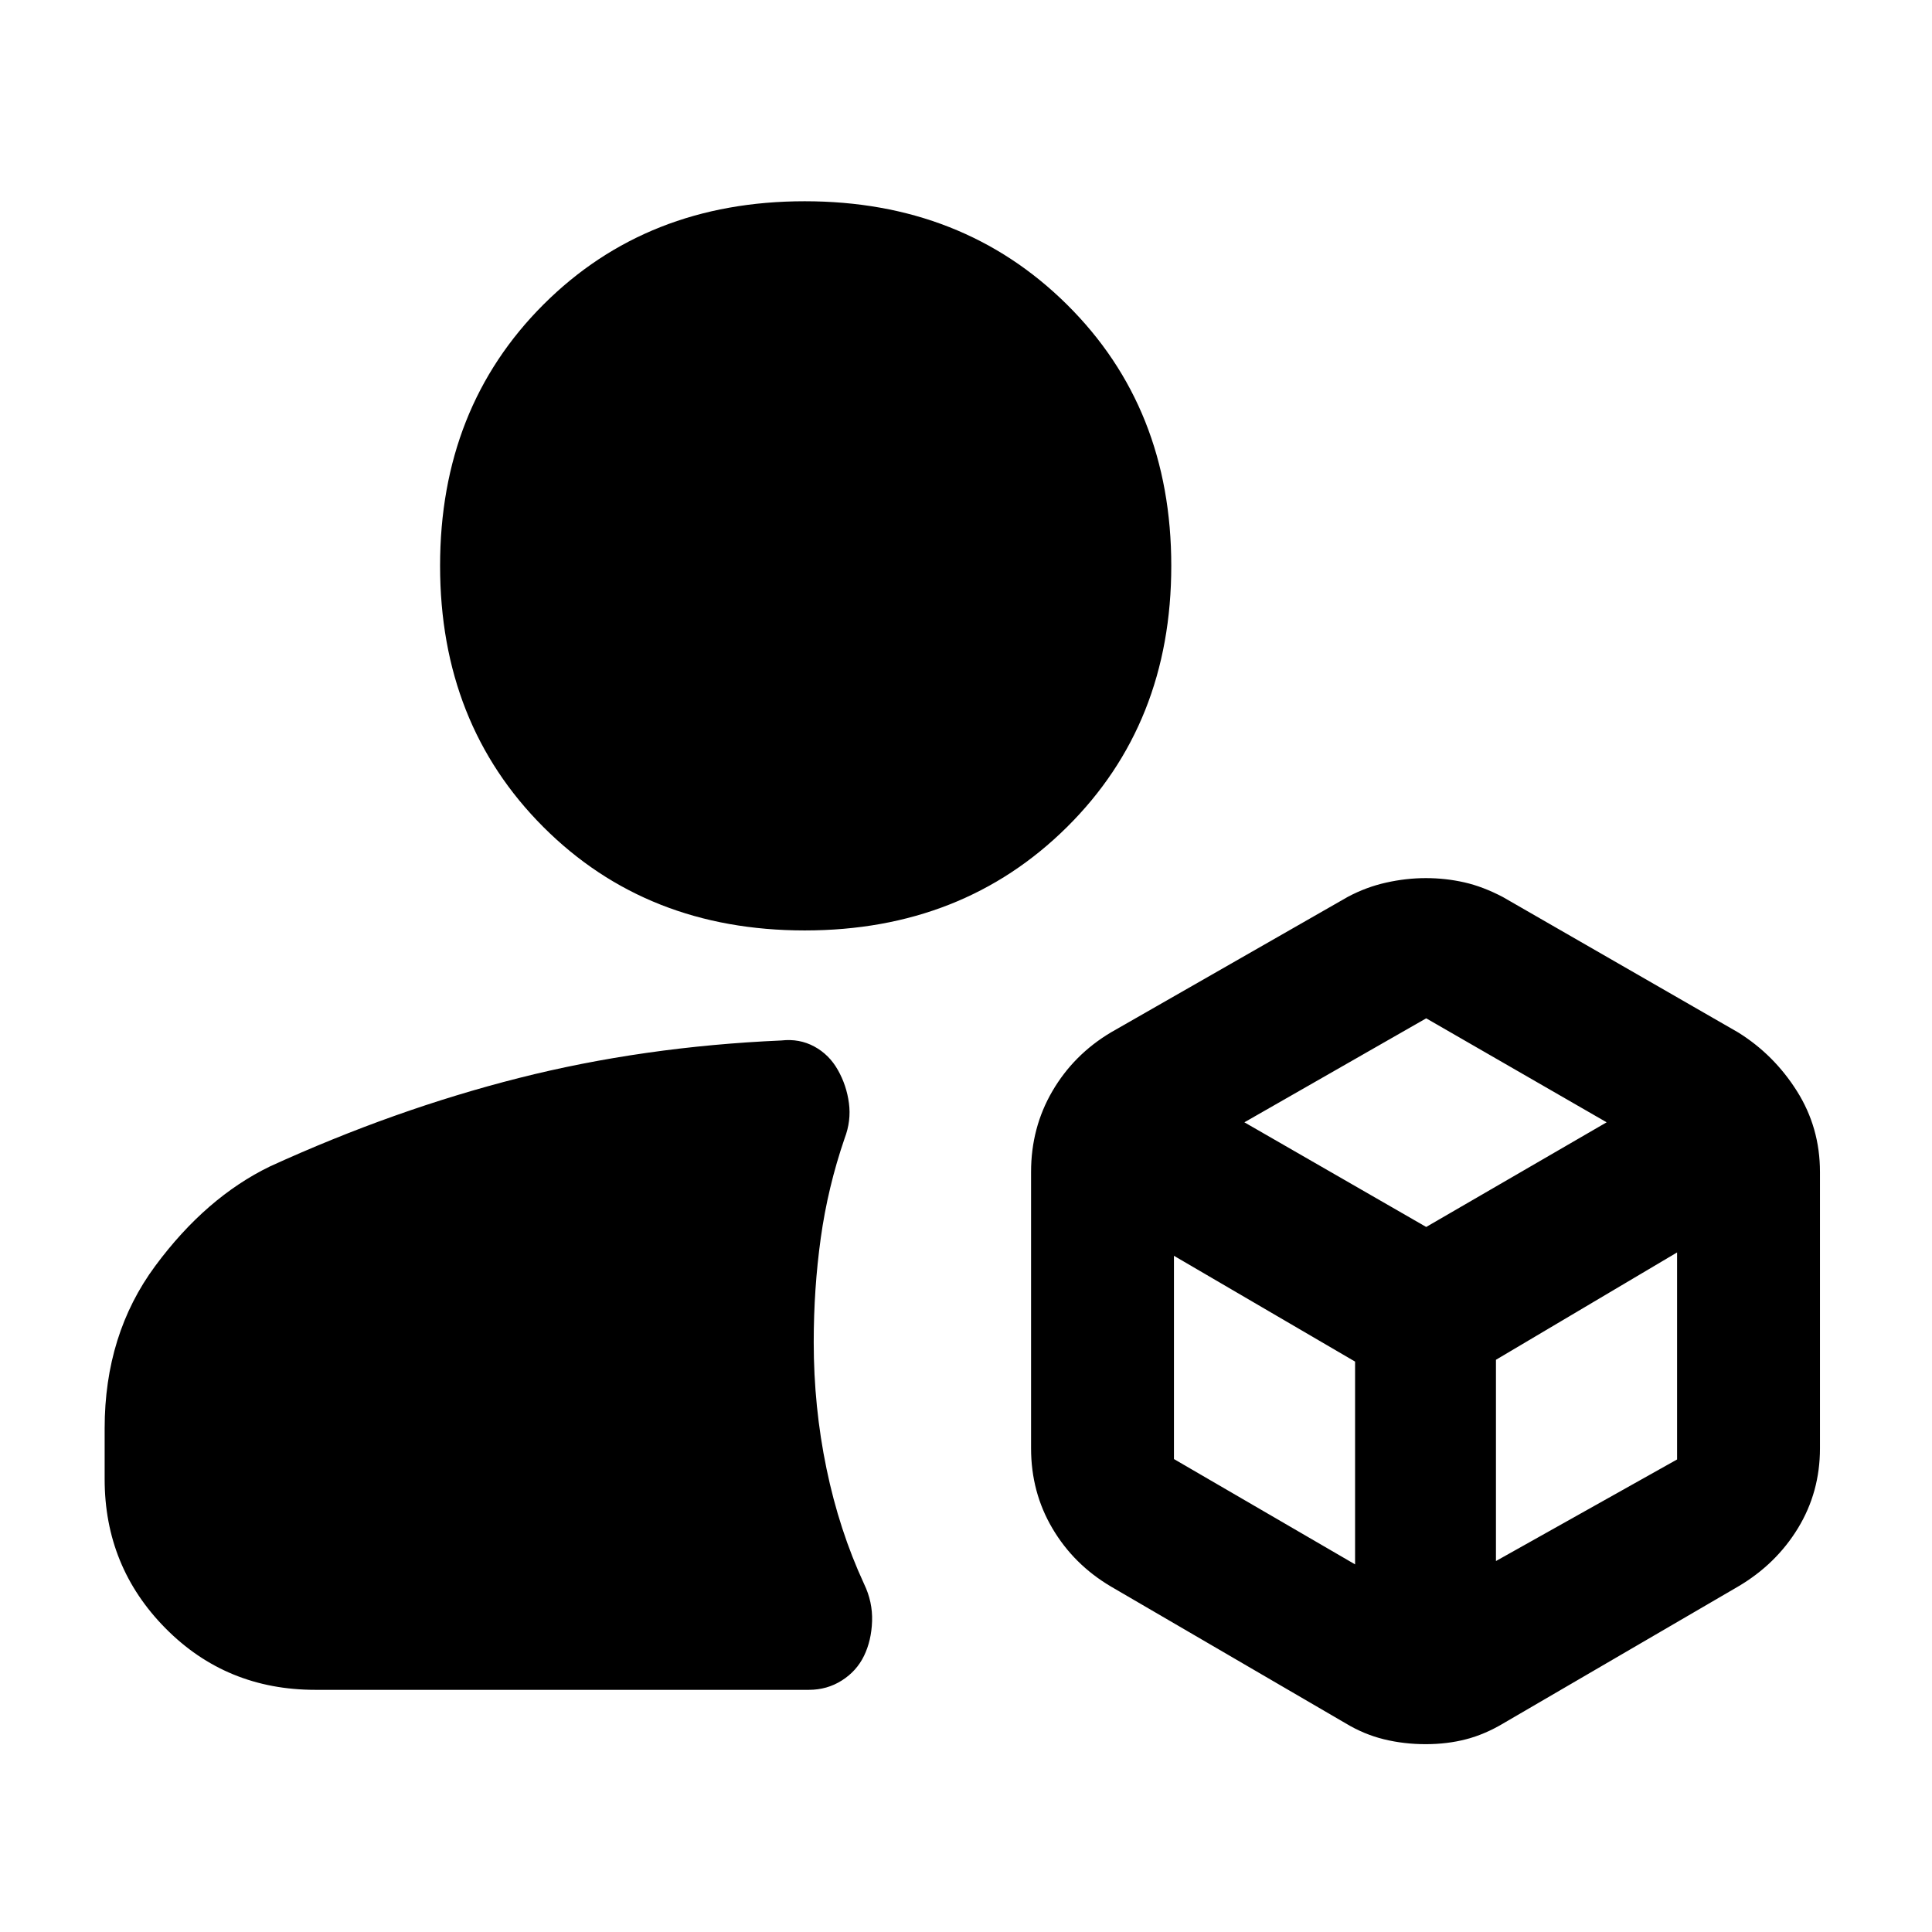 <svg xmlns="http://www.w3.org/2000/svg" height="40" viewBox="0 -960 960 960" width="40"><path d="M708.4-93.33q-10.73 0-20.65-2.41-9.91-2.41-19.08-7.93l-116.67-68q-18.46-10.91-29.06-28.88-10.61-17.97-10.61-39.78v-137.34q0-22.02 10.61-40.17Q533.54-435.99 552-447l117.67-67.33q9.13-4.89 19.1-7.11 9.96-2.23 19.74-2.23 9.77 0 19.1 2.11 9.33 2.12 19.17 7.3L863.67-447q17.82 11.08 29.24 29.2 11.42 18.13 11.42 40.13v137.34q0 21.75-10.92 39.67-10.92 17.91-29.74 28.99l-116.67 68q-9.11 5.45-18.48 7.89-9.38 2.45-20.12 2.45Zm-551.73-27q-44.2 0-74.44-30.59Q52-181.5 52-225v-25.31Q52-297 77.17-331q25.16-34 57.02-49.43 61.85-28.26 123.66-43.92Q319.67-440 388.33-443q8.87-1 16.27 3t11.73 11.67q4.34 7.66 5.5 16.48 1.17 8.81-2.16 17.52-8.34 24.33-11.84 49.5-3.5 25.16-3.5 51.8 0 32.11 6.34 62.74Q417-199.67 429.33-173q4.34 9 4 18.6-.33 9.6-4 17.17-3.66 7.56-11 12.23-7.33 4.67-16.41 4.67H156.67Zm243.19-377.34q-78.46 0-129.83-51.36-51.36-51.36-51.36-129.83 0-78.47 51.36-129.81Q321.4-860 399.86-860q78.47 0 130.31 51.33Q582-757.33 582-678.86t-51.83 129.83q-51.84 51.36-130.31 51.36Zm218.47 95.34 90.34 52 89.66-52L708.67-454l-90.34 51.67Zm125 218 90-50.47v-102.87l-90 53.34v100Zm-160-50.67 90 52.33v-100.76l-90-52.57v101Z"/></svg>